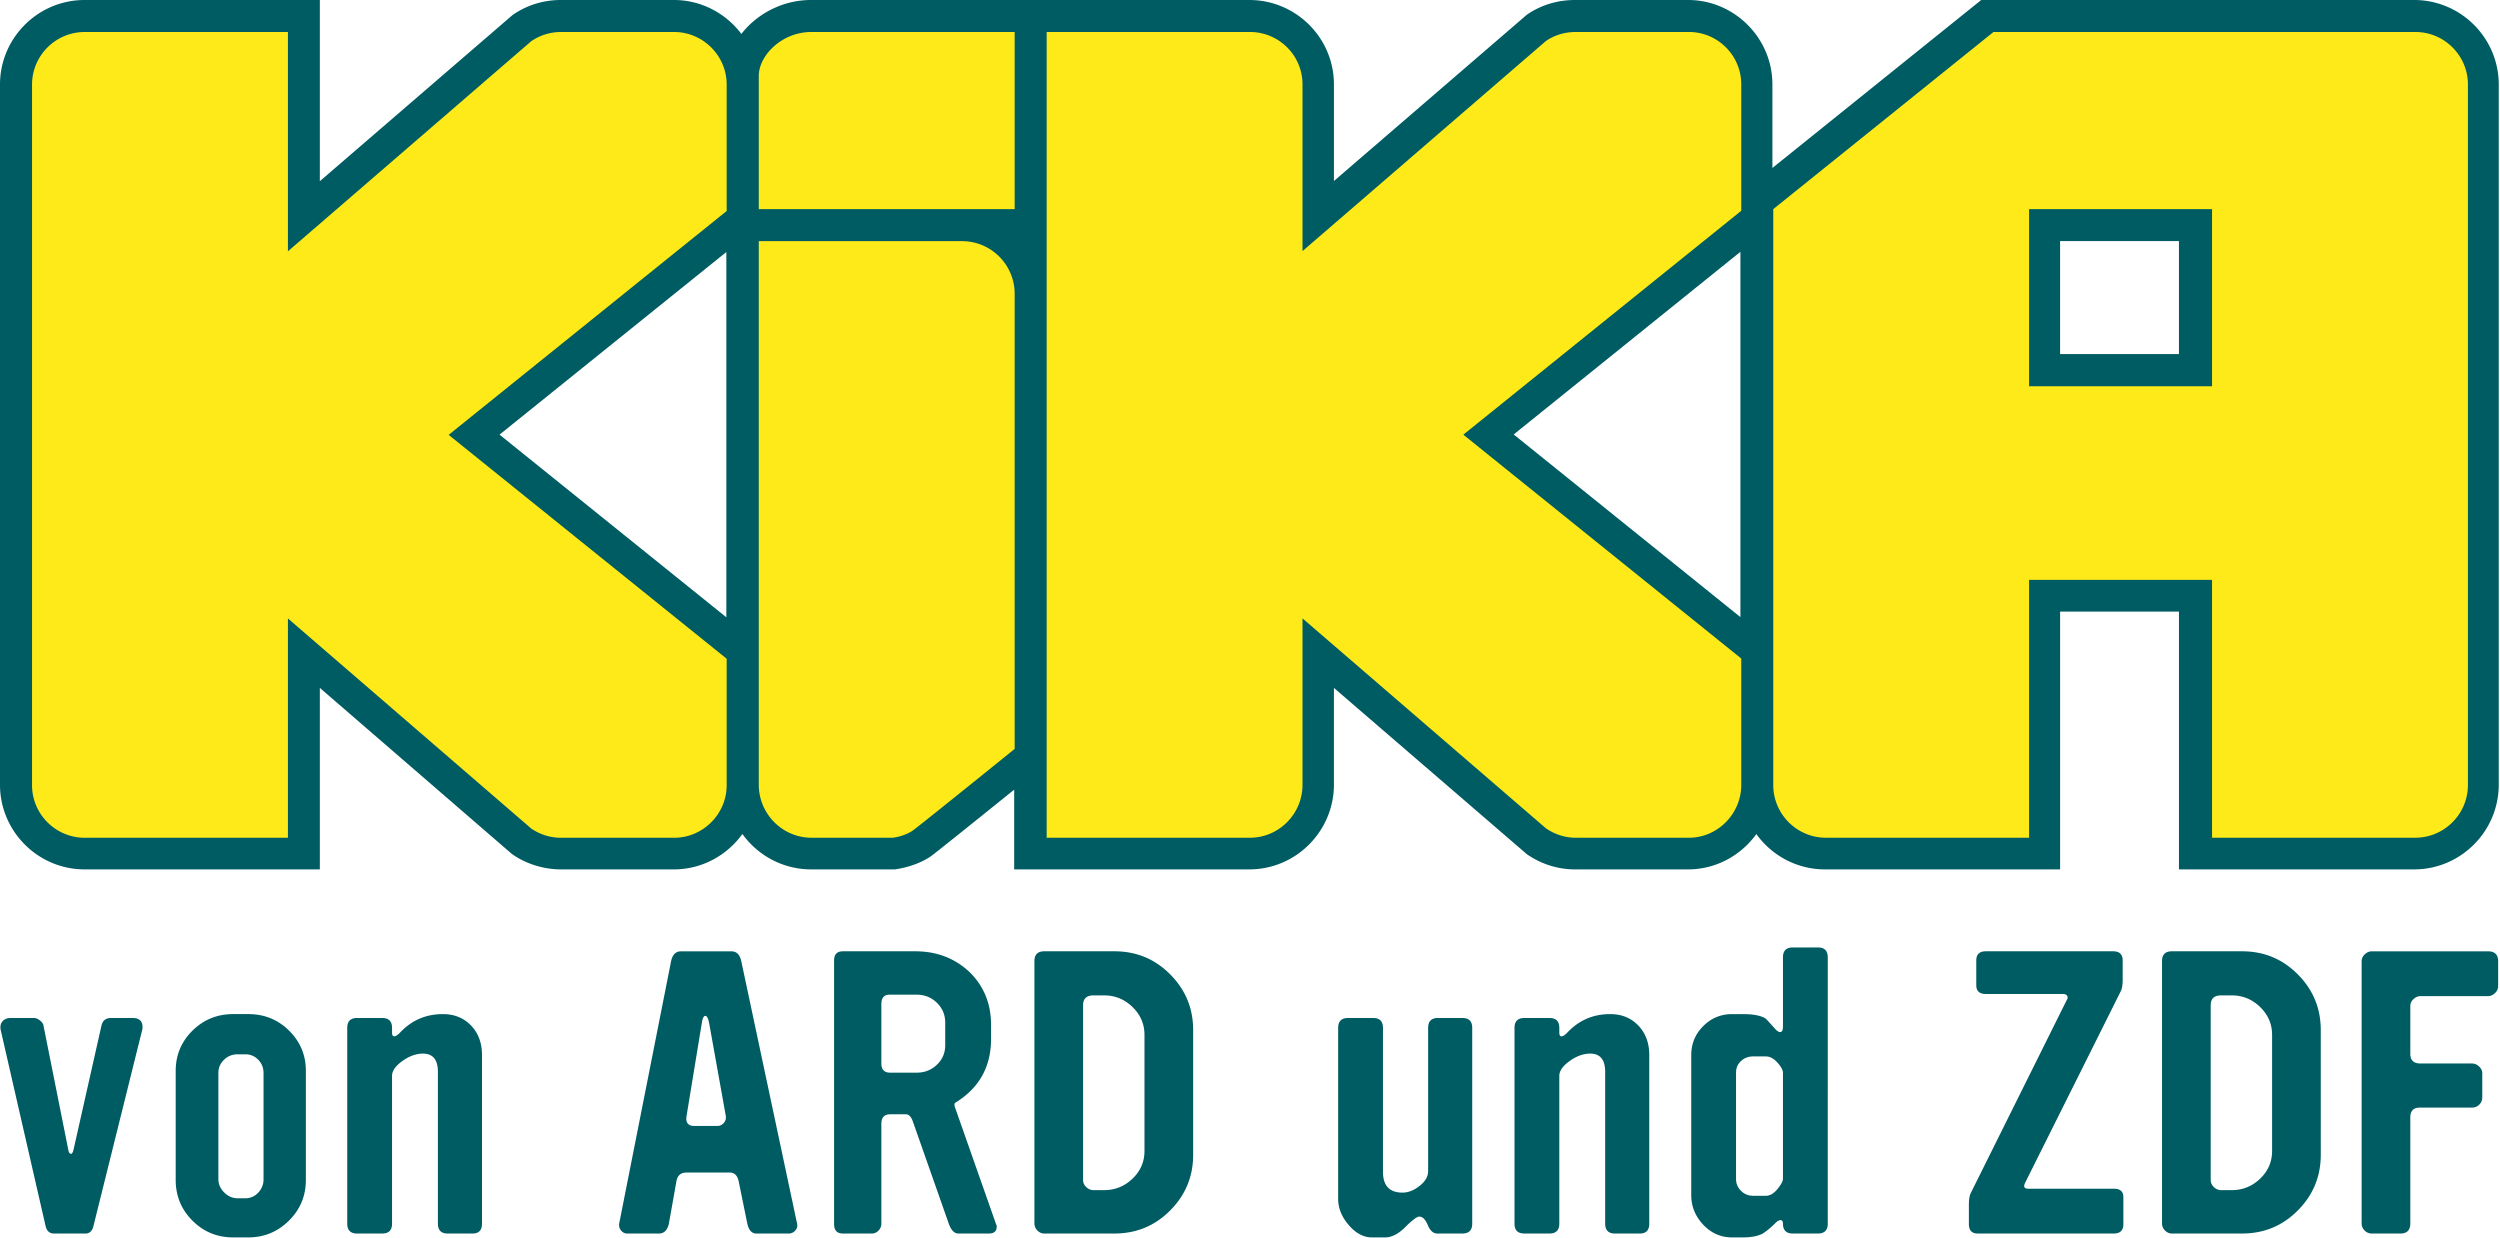<?xml version="1.0" encoding="UTF-8"?>
<svg width="800" height="396.17" version="1.1" xmlns="http://www.w3.org/2000/svg">
 <path transform="scale(.986)" d="M783.49 0h-140.5l-67.769 54.511v-27.22C575.178 12.439 563.08.218 548.239 0H511.14c-5.677 0-11.073 1.639-15.605 4.775L432.92 58.742V27.317C432.879 12.232 420.559 0 405.46 0h-142.3c-9.091 0-17.5 4.469-22.549 11.013C235.664 4.443 227.856.129 219.092 0h-37.098c-5.618 0-11.014 1.664-15.606 4.843L103.8 58.804V0H27.457C12.357 0 .038 12.269-.001 27.369v227.37c.039 15.128 12.358 27.416 27.458 27.416H103.8v-58.903l62.279 53.855c4.467 3.221 10.301 5.048 15.915 5.048h37.157c8.938-.15 16.876-4.672 21.79-11.486 5.002 6.951 13.138 11.486 22.312 11.486h27.196c4.229-.594 8.66-2.147 11.704-4.292 1.583-1.125 16.488-13.109 26.992-21.58v25.872h76.315c15.099 0 27.419-12.325 27.46-27.467v-31.429l62.615 53.967c4.657 3.223 10.052 4.929 15.605 4.929h37.159c8.9-.15 16.81-4.66 21.714-11.465 4.987 6.938 13.102 11.465 22.259 11.465h76.325V198.5h38.569v83.655h76.327c15.097 0 27.414-12.304 27.459-27.426V27.359c-.046-15.108-12.364-27.36-27.46-27.36zM162.12 141.06l73.611-59.271v118.55zm329.14-.057l73.58-59.284v118.56zm215.9-26.099h-38.569V78.232h38.569zM46.144 334.28l-15.795 63.542c-.384 1.681-1.262 2.518-2.635 2.518H17.521c-1.449 0-2.366-.837-2.747-2.518L.23 334.28c-.228-1.145-.038-2.078.574-2.803s1.493-1.091 2.641-1.091h7.577c.614 0 1.264.268 1.952.8s1.073 1.103 1.15 1.71l8.023 40.183c.152.925.458 1.387.918 1.387.306 0 .575-.454.803-1.363l9.045-40.185c.38-1.685 1.407-2.531 3.08-2.531h7.071c2.129 0 3.196.993 3.196 2.977a3.72 3.72 0 0 1-.116.916zm53.123 48.65c0 5.191-1.83 9.602-5.495 13.225s-8.054 5.438-13.166 5.438h-4.921c-5.192 0-9.6-1.811-13.226-5.438s-5.438-8.033-5.438-13.225v-35.377c0-5.114 1.812-9.463 5.438-13.055 3.626-3.585 8.034-5.38 13.226-5.38h4.921c5.191 0 9.599 1.795 13.224 5.38 3.625 3.592 5.438 7.94 5.438 13.055v35.377zm-13.739-.215v-34.49c0-1.675-.57-3.101-1.715-4.282s-2.519-1.771-4.122-1.771h-2.633a6.04 6.04 0 0 0-4.352 1.771c-1.221 1.181-1.831 2.607-1.831 4.282v34.49c0 1.6.629 3.029 1.888 4.284s2.691 1.884 4.295 1.884h2.633c1.603 0 2.977-.607 4.122-1.825a6.12 6.12 0 0 0 1.715-4.343zm70.902 14.415c0 2.137-1.022 3.204-3.065 3.204H145.3c-2.122 0-3.181-1.067-3.181-3.204v-49.232c0-3.97-1.615-5.953-4.845-5.953-2.233 0-4.464.802-6.693 2.405s-3.345 3.206-3.345 4.809v47.972c0 2.137-1.071 3.204-3.206 3.204h-8.129c-2.138 0-3.205-1.067-3.205-3.204v-63.544c0-2.134 1.067-3.205 3.205-3.205h8.129c2.136 0 3.206 1.071 3.206 3.205v1.487c0 .843.229 1.261.686 1.261.533 0 1.22-.459 2.06-1.374 3.741-3.892 8.319-5.839 13.741-5.839 3.737 0 6.791 1.242 9.159 3.721s3.547 5.669 3.547 9.56v54.727zm102.24-.11c.229.841.057 1.604-.521 2.289a2.8 2.8 0 0 1-2.247 1.03h-10.383c-1.537 0-2.537-1.097-2.999-3.294l-2.759-13.531c-.383-1.986-1.374-2.979-2.974-2.979h-13.964c-1.906 0-3.013.993-3.319 2.976l-2.402 13.51c-.458 2.215-1.565 3.319-3.318 3.319h-10.186c-.839 0-1.527-.343-2.059-1.03a2.77 2.77 0 0 1-.573-2.289l16.831-85.066c.456-2.137 1.523-3.208 3.204-3.208h16.373c1.677 0 2.748 1.071 3.206 3.208zm-23.127-34.918l-5.382-29.998c-.307-1.603-.725-2.405-1.261-2.405s-.914.803-1.143 2.405l-4.924 29.998c-.382 2.212.458 3.318 2.518 3.318h7.443c.84 0 1.545-.324 2.119-.972s.781-1.431.63-2.346zm87.707 35.138c.154.308.231.573.231.802 0 1.528-.837 2.289-2.511 2.289h-9.934c-1.295 0-2.322-1.032-3.082-3.107l-11.709-33.306c-.536-1.522-1.3-2.286-2.292-2.286h-5.047c-1.908 0-2.864 1.032-2.864 3.095v32.513c0 .765-.307 1.473-.916 2.119s-1.336.972-2.175.972h-9.389c-1.909 0-2.862-1.03-2.862-3.091v-85.525c0-1.983.953-2.978 2.862-2.978h23.47c6.869 0 12.669 2.178 17.402 6.529 4.809 4.578 7.214 10.38 7.214 17.399v4.468c0 9.084-3.857 15.992-11.563 20.723-.384.23-.421.765-.116 1.601zm-16.485-58.047v-7.328c0-2.519-.897-4.652-2.69-6.41s-3.99-2.634-6.584-2.634h-8.815c-1.757 0-2.634 1.031-2.634 3.091v19.236c0 1.985.954 2.977 2.862 2.977h8.586c2.594 0 4.789-.858 6.584-2.578s2.691-3.834 2.691-6.354zM387.23 374.8c0 7.022-2.481 13.035-7.442 18.033s-10.99 7.497-18.088 7.497h-22.785c-.84 0-1.584-.323-2.231-.972a3.19 3.19 0 0 1-.973-2.348v-85.066c0-2.137 1.067-3.208 3.205-3.208h22.785c7.098 0 13.127 2.505 18.088 7.502s7.442 11.011 7.442 18.032v40.53zm-15.797-1.257v-37.672c0-3.509-1.296-6.525-3.882-9.045s-5.658-3.777-9.207-3.777h-3.474c-2.241 0-3.361 1.07-3.361 3.207v56.673c0 .916.347 1.7 1.042 2.348s1.468.973 2.319.973h3.474c3.548 0 6.62-1.241 9.207-3.719s3.882-5.481 3.882-8.988zM477.8 397.13c0 2.137-1.071 3.204-3.207 3.204h-8.127c-1.3 0-2.33-.915-3.093-2.746s-1.679-2.749-2.749-2.749c-.762 0-2.272 1.129-4.522 3.38s-4.445 3.376-6.582 3.376h-4.236c-2.748 0-5.267-1.335-7.558-4.007s-3.435-5.497-3.435-8.474v-55.528c0-2.134 1.07-3.205 3.206-3.205h8.13c2.136 0 3.207 1.071 3.207 3.205v46.713c0 4.504 2.114 6.756 6.347 6.756 1.846 0 3.692-.726 5.537-2.176s2.772-3.054 2.772-4.807v-46.486c0-2.134 1.059-3.205 3.18-3.205h7.951c2.118 0 3.18 1.071 3.18 3.205v63.544zm57.46 0c0 2.137-1.023 3.204-3.066 3.204h-8.065c-2.12 0-3.178-1.067-3.178-3.204v-49.232c0-3.97-1.615-5.953-4.846-5.953-2.232 0-4.464.802-6.695 2.405s-3.346 3.206-3.346 4.809v47.972c0 2.137-1.071 3.204-3.203 3.204h-8.13c-2.14 0-3.207-1.067-3.207-3.204v-63.544c0-2.134 1.067-3.205 3.207-3.205h8.13c2.132 0 3.203 1.071 3.203 3.205v1.487c0 .843.229 1.261.688 1.261.532 0 1.221-.459 2.061-1.374 3.739-3.892 8.319-5.839 13.738-5.839 3.74 0 6.793 1.242 9.16 3.721s3.549 5.669 3.549 9.56zm57.93 0c0 2.137-1.069 3.204-3.207 3.204h-8.128c-2.138 0-3.207-1.067-3.207-3.204 0-.762-.271-1.145-.803-1.145s-1.144.383-1.831 1.145c-1.679 1.602-3.051 2.709-4.119 3.319-1.604.762-3.706 1.146-6.296 1.146h-3.436c-3.666 0-6.795-1.374-9.389-4.122s-3.894-5.955-3.894-9.618v-45.452c0-3.663 1.298-6.793 3.894-9.389s5.723-3.893 9.389-3.893h3.436c3.357 0 5.798.459 7.325 1.375.305.228 1.335 1.337 3.09 3.32.687.761 1.261 1.144 1.718 1.144.608 0 .916-.609.916-1.831v-22.44c0-2.136 1.069-3.205 3.207-3.205h8.128c2.138 0 3.207 1.069 3.207 3.205zm-14.542-14.537v-34.465c0-.841-.6-1.927-1.789-3.264s-2.441-2.005-3.747-2.005h-4.154c-1.538 0-2.844.499-3.92 1.49s-1.618 2.252-1.618 3.778v34.465c0 1.524.539 2.82 1.618 3.889s2.382 1.605 3.92 1.605h4.154c1.306 0 2.557-.726 3.747-2.178s1.789-2.556 1.789-3.315zM689.13 397.24c0 2.06-1.028 3.091-3.089 3.091h-44.192c-1.91 0-2.863-1.03-2.863-3.091v-6.183c0-1.677.189-2.936.572-3.777l31.256-62.855c.152-.231.228-.419.228-.573 0-.84-.533-1.26-1.602-1.26h-24.958c-2.062 0-3.094-.954-3.094-2.861v-8.017c0-1.983 1.032-2.978 3.094-2.978h41.33c2.061 0 3.091.997 3.091 2.983v6.312c0 1.608-.21 2.834-.628 3.674l-31.038 62.162c-.61 1.283-.268 1.922 1.028 1.922h27.781c2.057 0 3.083.917 3.083 2.75v8.701zm64.06-22.44c0 7.022-2.481 13.035-7.441 18.033s-10.99 7.497-18.091 7.497h-22.783c-.84 0-1.583-.323-2.232-.972a3.19 3.19 0 0 1-.972-2.348v-85.066c0-2.137 1.067-3.208 3.204-3.208h22.783c7.101 0 13.129 2.505 18.091 7.502s7.441 11.011 7.441 18.032zm-15.799-1.257v-37.672c0-3.509-1.293-6.525-3.88-9.045s-5.658-3.777-9.207-3.777h-3.475c-2.239 0-3.359 1.07-3.359 3.207v56.673c0 .916.348 1.7 1.042 2.348s1.466.973 2.317.973h3.475c3.549 0 6.621-1.241 9.207-3.719s3.88-5.481 3.88-8.988zm73.369-53.583c0 .917-.344 1.702-1.032 2.35s-1.45.972-2.29.972H785.57c-.838 0-1.602.324-2.29.974s-1.028 1.394-1.028 2.232v15.571c0 2.061 1.105 3.092 3.318 3.092h16.719c.836 0 1.603.324 2.288.971s1.028 1.395 1.028 2.234v7.785c0 .919-.324 1.7-.972 2.346a3.19 3.19 0 0 1-2.345.973h-16.947c-2.062 0-3.09 1.069-3.09 3.208v34.347c0 2.215-1.07 3.319-3.207 3.319h-9.274c-.913 0-1.7-.323-2.347-.972s-.974-1.431-.974-2.348v-85.066c0-.84.344-1.584 1.03-2.232s1.449-.976 2.29-.976h37.668c2.214 0 3.322 1.071 3.322 3.208v8.012z" fill="#005c63"/>
 <path d="M232.535 251.318V210.8l-88.967-71.645 88.967-71.634V26.988c-.026-9.09-7.456-16.609-16.56-16.745H179.53c-3.447 0-6.75 1.026-9.557 2.969l-77.837 67.21V10.244H27.082c-9.254 0-16.803 7.528-16.829 16.783v224.269c.026 9.242 7.574 16.787 16.829 16.787h65.054v-70.181l77.837 67.209a16.73 16.73 0 0 0 9.557 2.972h36.483c9.087-.15 16.496-7.677 16.522-16.761zm92.158-11.67V93.943c-.025-9.24-7.572-16.771-16.825-16.771h-65.061V251.08c0 9.362 7.57 16.997 16.889 16.997h25.987c2.542-.357 4.83-1.201 6.465-2.355 1.736-1.226 19.739-15.72 32.544-26.076zM259.605 10.241c-9.449 0-16.775 7.54-16.798 14.026v42.659h81.886V10.244zm297.594 241.008v-40.516l-88.932-71.636 88.932-71.646V26.919c-.027-9.089-7.388-16.544-16.488-16.681H504.23c-3.45 0-6.752.963-9.557 2.905l-77.871 67.209v-53.41c-.021-9.237-7.572-16.704-16.826-16.704h-65.039v257.839h65.039c9.253 0 16.805-7.61 16.826-16.864v-53.331l77.871 67.156c2.794 1.935 6.097 3.037 9.557 3.037h36.481c9.088-.152 16.462-7.739 16.488-16.824zm150.657-127.652h-58.555V66.923h58.555zm81.876-96.611c-.023-9.237-7.572-16.747-16.827-16.747H637.914l-70.469 56.684v184.345c.025 9.237 7.569 16.804 16.821 16.804H649.3V185.55h58.555v82.523h65.049c9.254 0 16.803-7.567 16.827-16.824V26.981z" fill="#ffea19"/>
</svg>
